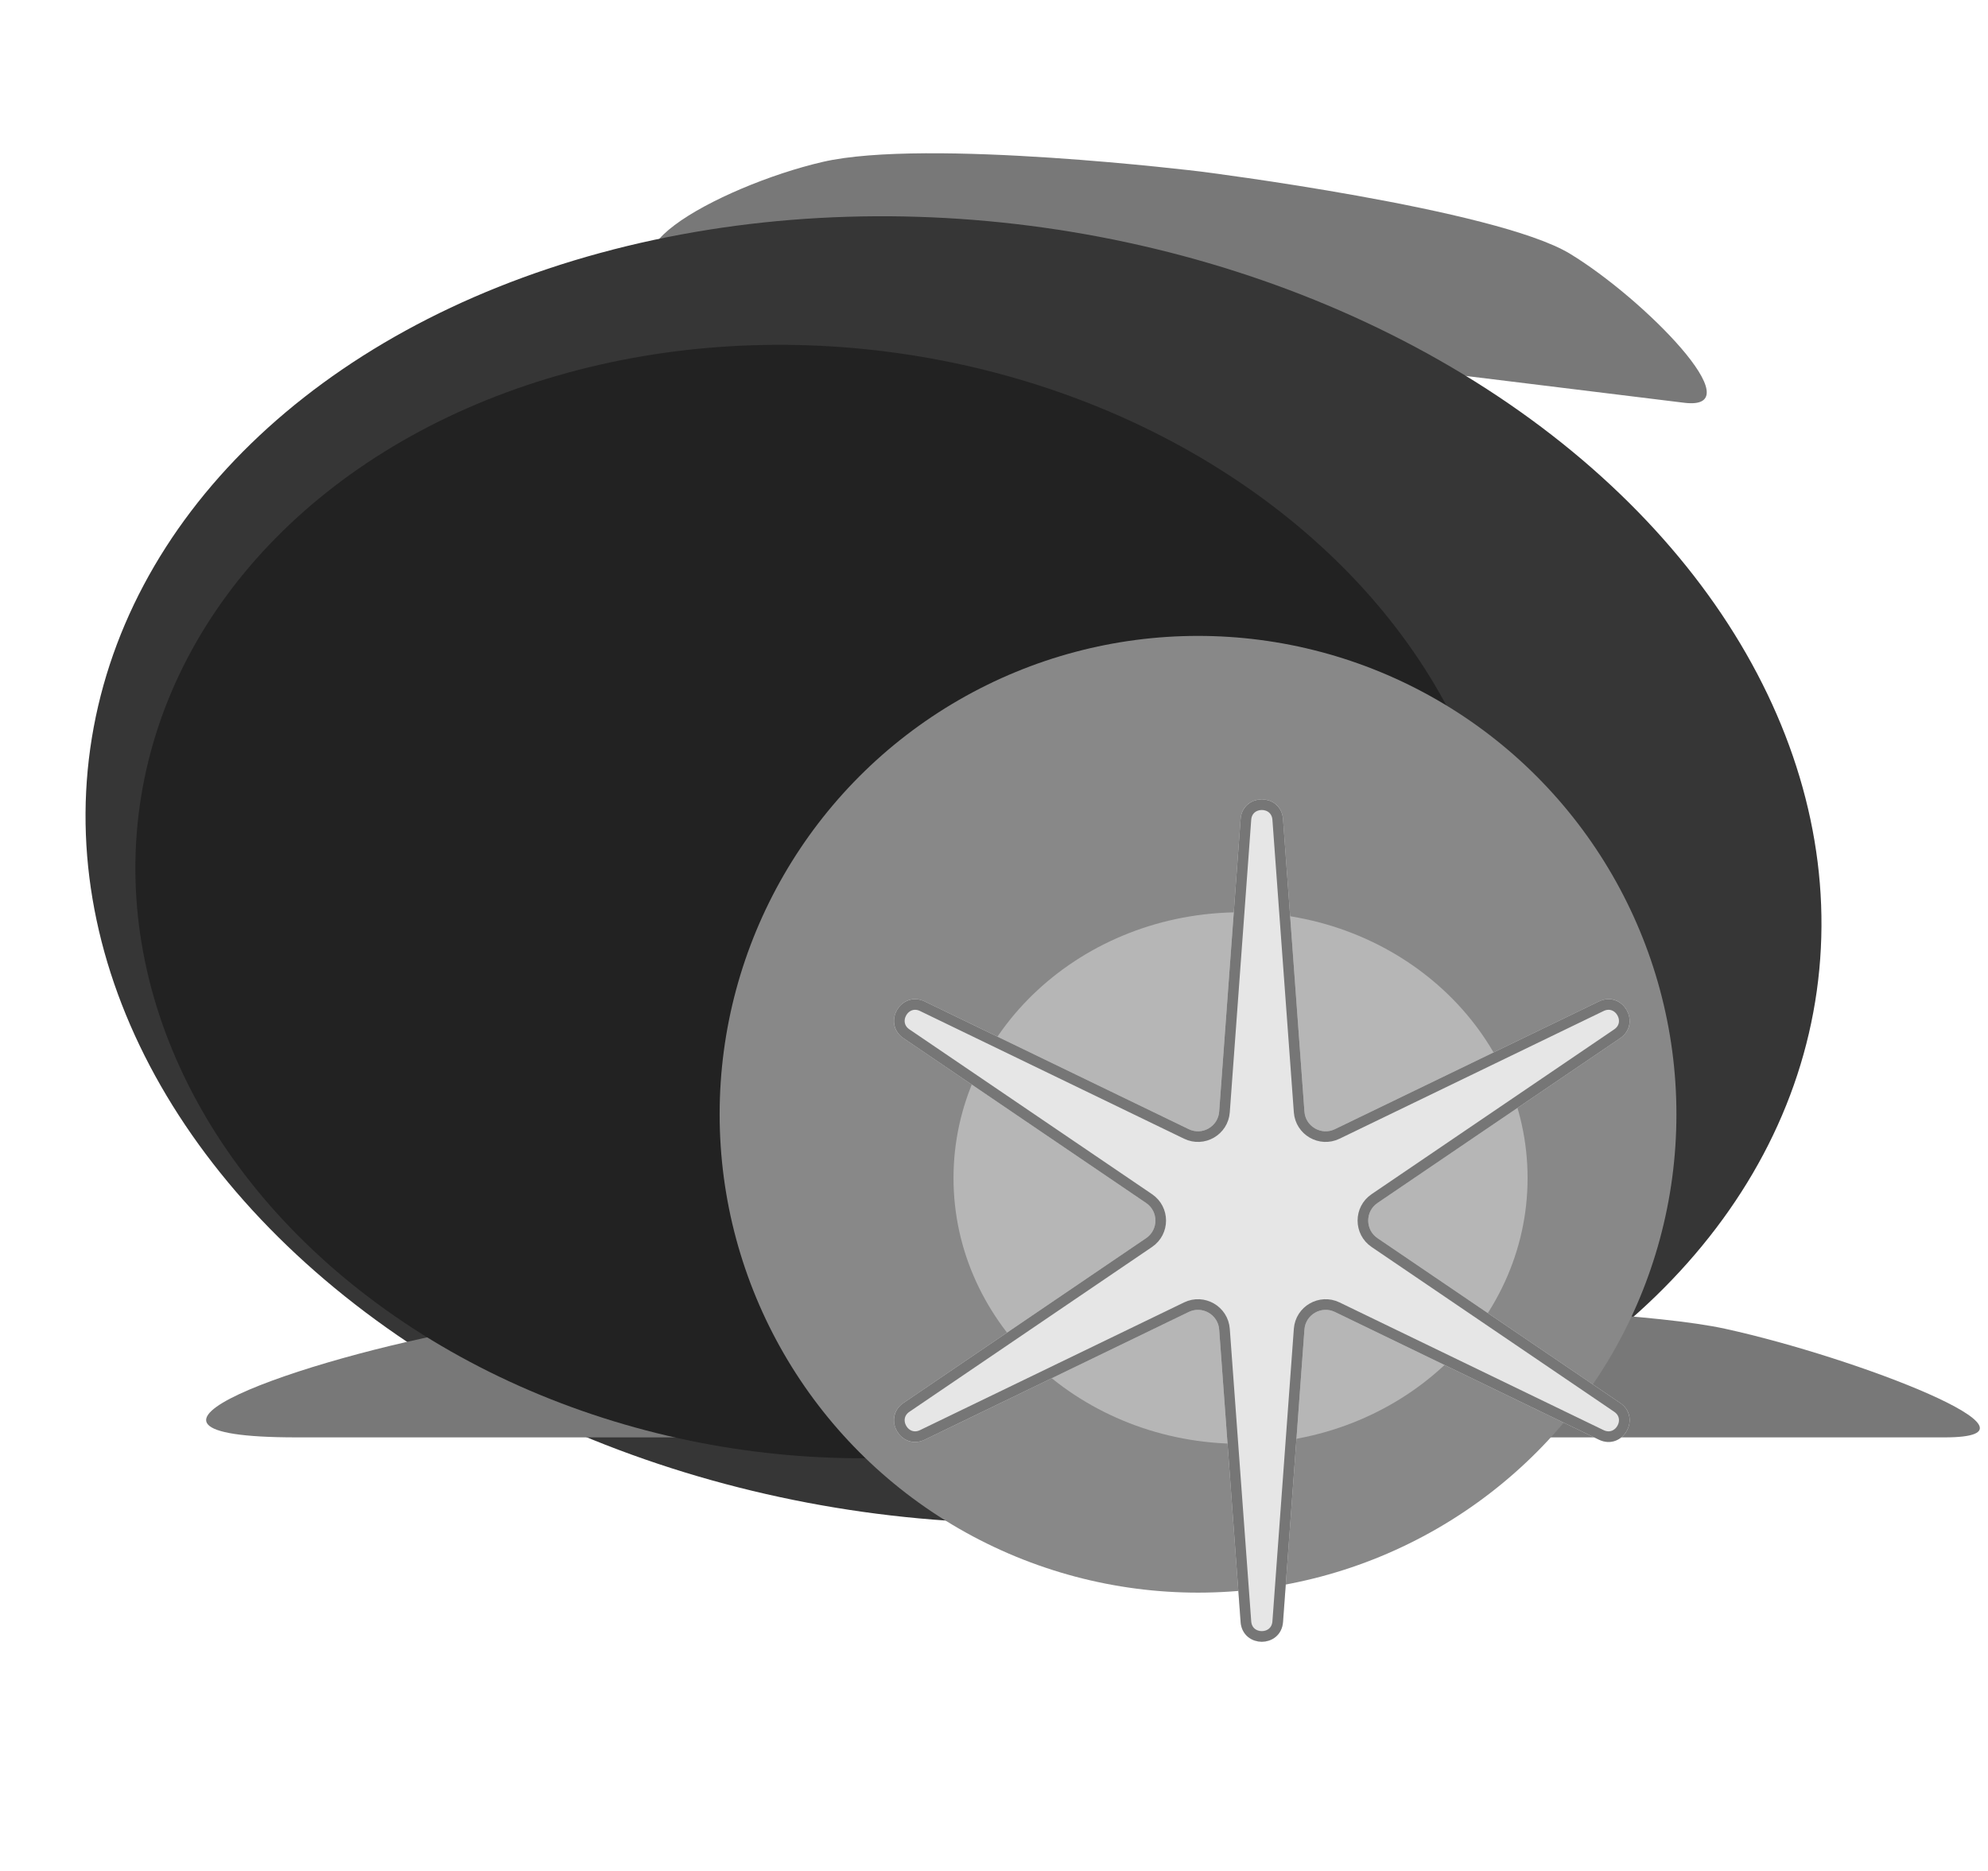<svg width="187" height="176" viewBox="0 0 187 176" fill="none" xmlns="http://www.w3.org/2000/svg">
<g filter="url(#filter0_i_125_18)">
<path d="M77.371 11.234C87.131 8.968 112.942 12.138 112.942 12.138C112.942 12.138 140.702 15.635 147.673 19.866C154.644 24.097 165.053 34.702 158.425 33.888C151.797 33.074 78.366 24.058 66.078 22.549C53.791 21.04 67.61 13.499 77.371 11.234Z" fill="#787878"/>
</g>
<g filter="url(#filter1_i_125_18)">
<ellipse cx="89.691" cy="71.819" rx="82" ry="61" transform="rotate(8 89.691 71.819)" fill="#363636"/>
</g>
<g filter="url(#filter2_i_125_18)">
<path d="M44.288 121C59.968 118.214 103.29 118.214 103.29 118.214C103.29 118.214 149.903 118.286 162.288 121C174.674 123.714 194.038 131.214 182.913 131.214C171.789 131.214 48.538 131.214 27.913 131.214C7.289 131.214 28.609 123.786 44.288 121Z" fill="#787878"/>
</g>
<g filter="url(#filter3_i_125_18)">
<ellipse cx="77.194" cy="74.808" rx="64.68" ry="52.098" transform="rotate(8 77.194 74.808)" fill="#222222"/>
</g>
<g filter="url(#filter4_d_125_18)">
<circle cx="116.692" cy="110.819" r="45" fill="#888888"/>
</g>
<g filter="url(#filter5_d_125_18)">
<ellipse cx="116.691" cy="110.819" rx="27" ry="25" fill="#B6B6B6"/>
</g>
<g filter="url(#filter6_d_125_18)">
<path d="M114.697 73.051C114.878 70.579 118.505 70.579 118.686 73.051L120.702 100.564C120.805 101.973 122.296 102.834 123.567 102.219L148.402 90.207C150.633 89.128 152.447 92.269 150.397 93.662L127.577 109.164C126.409 109.958 126.409 111.679 127.577 112.473L150.397 127.975C152.447 129.368 150.633 132.509 148.402 131.43L123.567 119.418C122.296 118.803 120.805 119.664 120.702 121.073L118.686 148.586C118.505 151.058 114.878 151.058 114.697 148.586L112.682 121.073C112.579 119.664 111.088 118.803 109.816 119.418L84.981 131.43C82.75 132.509 80.936 129.368 82.986 127.975L105.806 112.473C106.975 111.679 106.975 109.958 105.806 109.164L82.986 93.662C80.936 92.269 82.75 89.128 84.981 90.207L109.816 102.219C111.088 102.834 112.579 101.973 112.682 100.564L114.697 73.051Z" fill="#E6E6E6"/>
<path d="M118.188 73.087L120.203 100.601C120.332 102.362 122.196 103.438 123.785 102.669L148.62 90.657C150.293 89.848 151.654 92.204 150.116 93.249L127.296 108.751C125.836 109.743 125.836 111.895 127.296 112.887L150.116 128.389C151.654 129.433 150.293 131.789 148.62 130.98L123.785 118.968C122.196 118.2 120.332 119.276 120.203 121.036L118.188 148.55C118.052 150.404 115.331 150.404 115.196 148.55L113.18 121.036C113.051 119.276 111.188 118.2 109.599 118.968L84.763 130.98C83.09 131.789 81.73 129.433 83.267 128.389L106.087 112.887C107.548 111.895 107.548 109.743 106.087 108.751L83.267 93.249C81.73 92.204 83.09 89.848 84.763 90.657L109.599 102.669C111.188 103.438 113.051 102.362 113.18 100.601L115.196 73.087C115.331 71.234 118.052 71.233 118.188 73.087Z" stroke="#767676"/>
</g>
<defs>
<filter id="filter0_i_125_18" x="61.235" y="10.418" width="99.31" height="27.515" filterUnits="userSpaceOnUse" color-interpolation-filters="sRGB">
<feFlood flood-opacity="0" result="BackgroundImageFix"/>
<feBlend mode="normal" in="SourceGraphic" in2="BackgroundImageFix" result="shape"/>
<feColorMatrix in="SourceAlpha" type="matrix" values="0 0 0 0 0 0 0 0 0 0 0 0 0 0 0 0 0 0 127 0" result="hardAlpha"/>
<feOffset dy="4"/>
<feGaussianBlur stdDeviation="2"/>
<feComposite in2="hardAlpha" operator="arithmetic" k2="-1" k3="1"/>
<feColorMatrix type="matrix" values="0 0 0 0 0 0 0 0 0 0 0 0 0 0 0 0 0 0 0.25 0"/>
<feBlend mode="normal" in2="shape" result="effect1_innerShadow_125_18"/>
</filter>
<filter id="filter1_i_125_18" x="8.04" y="10.332" width="163.302" height="126.972" filterUnits="userSpaceOnUse" color-interpolation-filters="sRGB">
<feFlood flood-opacity="0" result="BackgroundImageFix"/>
<feBlend mode="normal" in="SourceGraphic" in2="BackgroundImageFix" result="shape"/>
<feColorMatrix in="SourceAlpha" type="matrix" values="0 0 0 0 0 0 0 0 0 0 0 0 0 0 0 0 0 0 127 0" result="hardAlpha"/>
<feOffset dy="10"/>
<feGaussianBlur stdDeviation="2"/>
<feComposite in2="hardAlpha" operator="arithmetic" k2="-1" k3="1"/>
<feColorMatrix type="matrix" values="0 0 0 0 0.183 0 0 0 0 0.183 0 0 0 0 0.183 0 0 0 1 0"/>
<feBlend mode="normal" in2="shape" result="effect1_innerShadow_125_18"/>
</filter>
<filter id="filter2_i_125_18" x="19.39" y="118.214" width="166.845" height="17" filterUnits="userSpaceOnUse" color-interpolation-filters="sRGB">
<feFlood flood-opacity="0" result="BackgroundImageFix"/>
<feBlend mode="normal" in="SourceGraphic" in2="BackgroundImageFix" result="shape"/>
<feColorMatrix in="SourceAlpha" type="matrix" values="0 0 0 0 0 0 0 0 0 0 0 0 0 0 0 0 0 0 127 0" result="hardAlpha"/>
<feOffset dy="4"/>
<feGaussianBlur stdDeviation="2"/>
<feComposite in2="hardAlpha" operator="arithmetic" k2="-1" k3="1"/>
<feColorMatrix type="matrix" values="0 0 0 0 0 0 0 0 0 0 0 0 0 0 0 0 0 0 0.25 0"/>
<feBlend mode="normal" in2="shape" result="effect1_innerShadow_125_18"/>
</filter>
<filter id="filter3_i_125_18" x="12.729" y="22.428" width="128.93" height="108.759" filterUnits="userSpaceOnUse" color-interpolation-filters="sRGB">
<feFlood flood-opacity="0" result="BackgroundImageFix"/>
<feBlend mode="normal" in="SourceGraphic" in2="BackgroundImageFix" result="shape"/>
<feColorMatrix in="SourceAlpha" type="matrix" values="0 0 0 0 0 0 0 0 0 0 0 0 0 0 0 0 0 0 127 0" result="hardAlpha"/>
<feOffset dy="10"/>
<feGaussianBlur stdDeviation="2"/>
<feComposite in2="hardAlpha" operator="arithmetic" k2="-1" k3="1"/>
<feColorMatrix type="matrix" values="0 0 0 0 0.062 0 0 0 0 0.062 0 0 0 0 0.062 0 0 0 0.25 0"/>
<feBlend mode="normal" in2="shape" result="effect1_innerShadow_125_18"/>
</filter>
<filter id="filter4_d_125_18" x="65.692" y="57.819" width="96" height="98" filterUnits="userSpaceOnUse" color-interpolation-filters="sRGB">
<feFlood flood-opacity="0" result="BackgroundImageFix"/>
<feColorMatrix in="SourceAlpha" type="matrix" values="0 0 0 0 0 0 0 0 0 0 0 0 0 0 0 0 0 0 127 0" result="hardAlpha"/>
<feOffset dx="-4" dy="-6"/>
<feGaussianBlur stdDeviation="1"/>
<feComposite in2="hardAlpha" operator="out"/>
<feColorMatrix type="matrix" values="0 0 0 0 0 0 0 0 0 0 0 0 0 0 0 0 0 0 0.25 0"/>
<feBlend mode="normal" in2="BackgroundImageFix" result="effect1_dropShadow_125_18"/>
<feBlend mode="normal" in="SourceGraphic" in2="effect1_dropShadow_125_18" result="shape"/>
</filter>
<filter id="filter5_d_125_18" x="74.691" y="70.819" width="84" height="80" filterUnits="userSpaceOnUse" color-interpolation-filters="sRGB">
<feFlood flood-opacity="0" result="BackgroundImageFix"/>
<feColorMatrix in="SourceAlpha" type="matrix" values="0 0 0 0 0 0 0 0 0 0 0 0 0 0 0 0 0 0 127 0" result="hardAlpha"/>
<feMorphology radius="5" operator="dilate" in="SourceAlpha" result="effect1_dropShadow_125_18"/>
<feOffset/>
<feGaussianBlur stdDeviation="5"/>
<feComposite in2="hardAlpha" operator="out"/>
<feColorMatrix type="matrix" values="0 0 0 0 0 0 0 0 0 0 0 0 0 0 0 0 0 0 0.25 0"/>
<feBlend mode="normal" in2="BackgroundImageFix" result="effect1_dropShadow_125_18"/>
<feBlend mode="normal" in="SourceGraphic" in2="effect1_dropShadow_125_18" result="shape"/>
</filter>
<filter id="filter6_d_125_18" x="82.091" y="71.197" width="73.201" height="85.243" filterUnits="userSpaceOnUse" color-interpolation-filters="sRGB">
<feFlood flood-opacity="0" result="BackgroundImageFix"/>
<feColorMatrix in="SourceAlpha" type="matrix" values="0 0 0 0 0 0 0 0 0 0 0 0 0 0 0 0 0 0 127 0" result="hardAlpha"/>
<feOffset dx="2" dy="4"/>
<feGaussianBlur stdDeviation="1"/>
<feComposite in2="hardAlpha" operator="out"/>
<feColorMatrix type="matrix" values="0 0 0 0 0 0 0 0 0 0 0 0 0 0 0 0 0 0 0.44 0"/>
<feBlend mode="normal" in2="BackgroundImageFix" result="effect1_dropShadow_125_18"/>
<feBlend mode="normal" in="SourceGraphic" in2="effect1_dropShadow_125_18" result="shape"/>
</filter>
</defs>
</svg>
